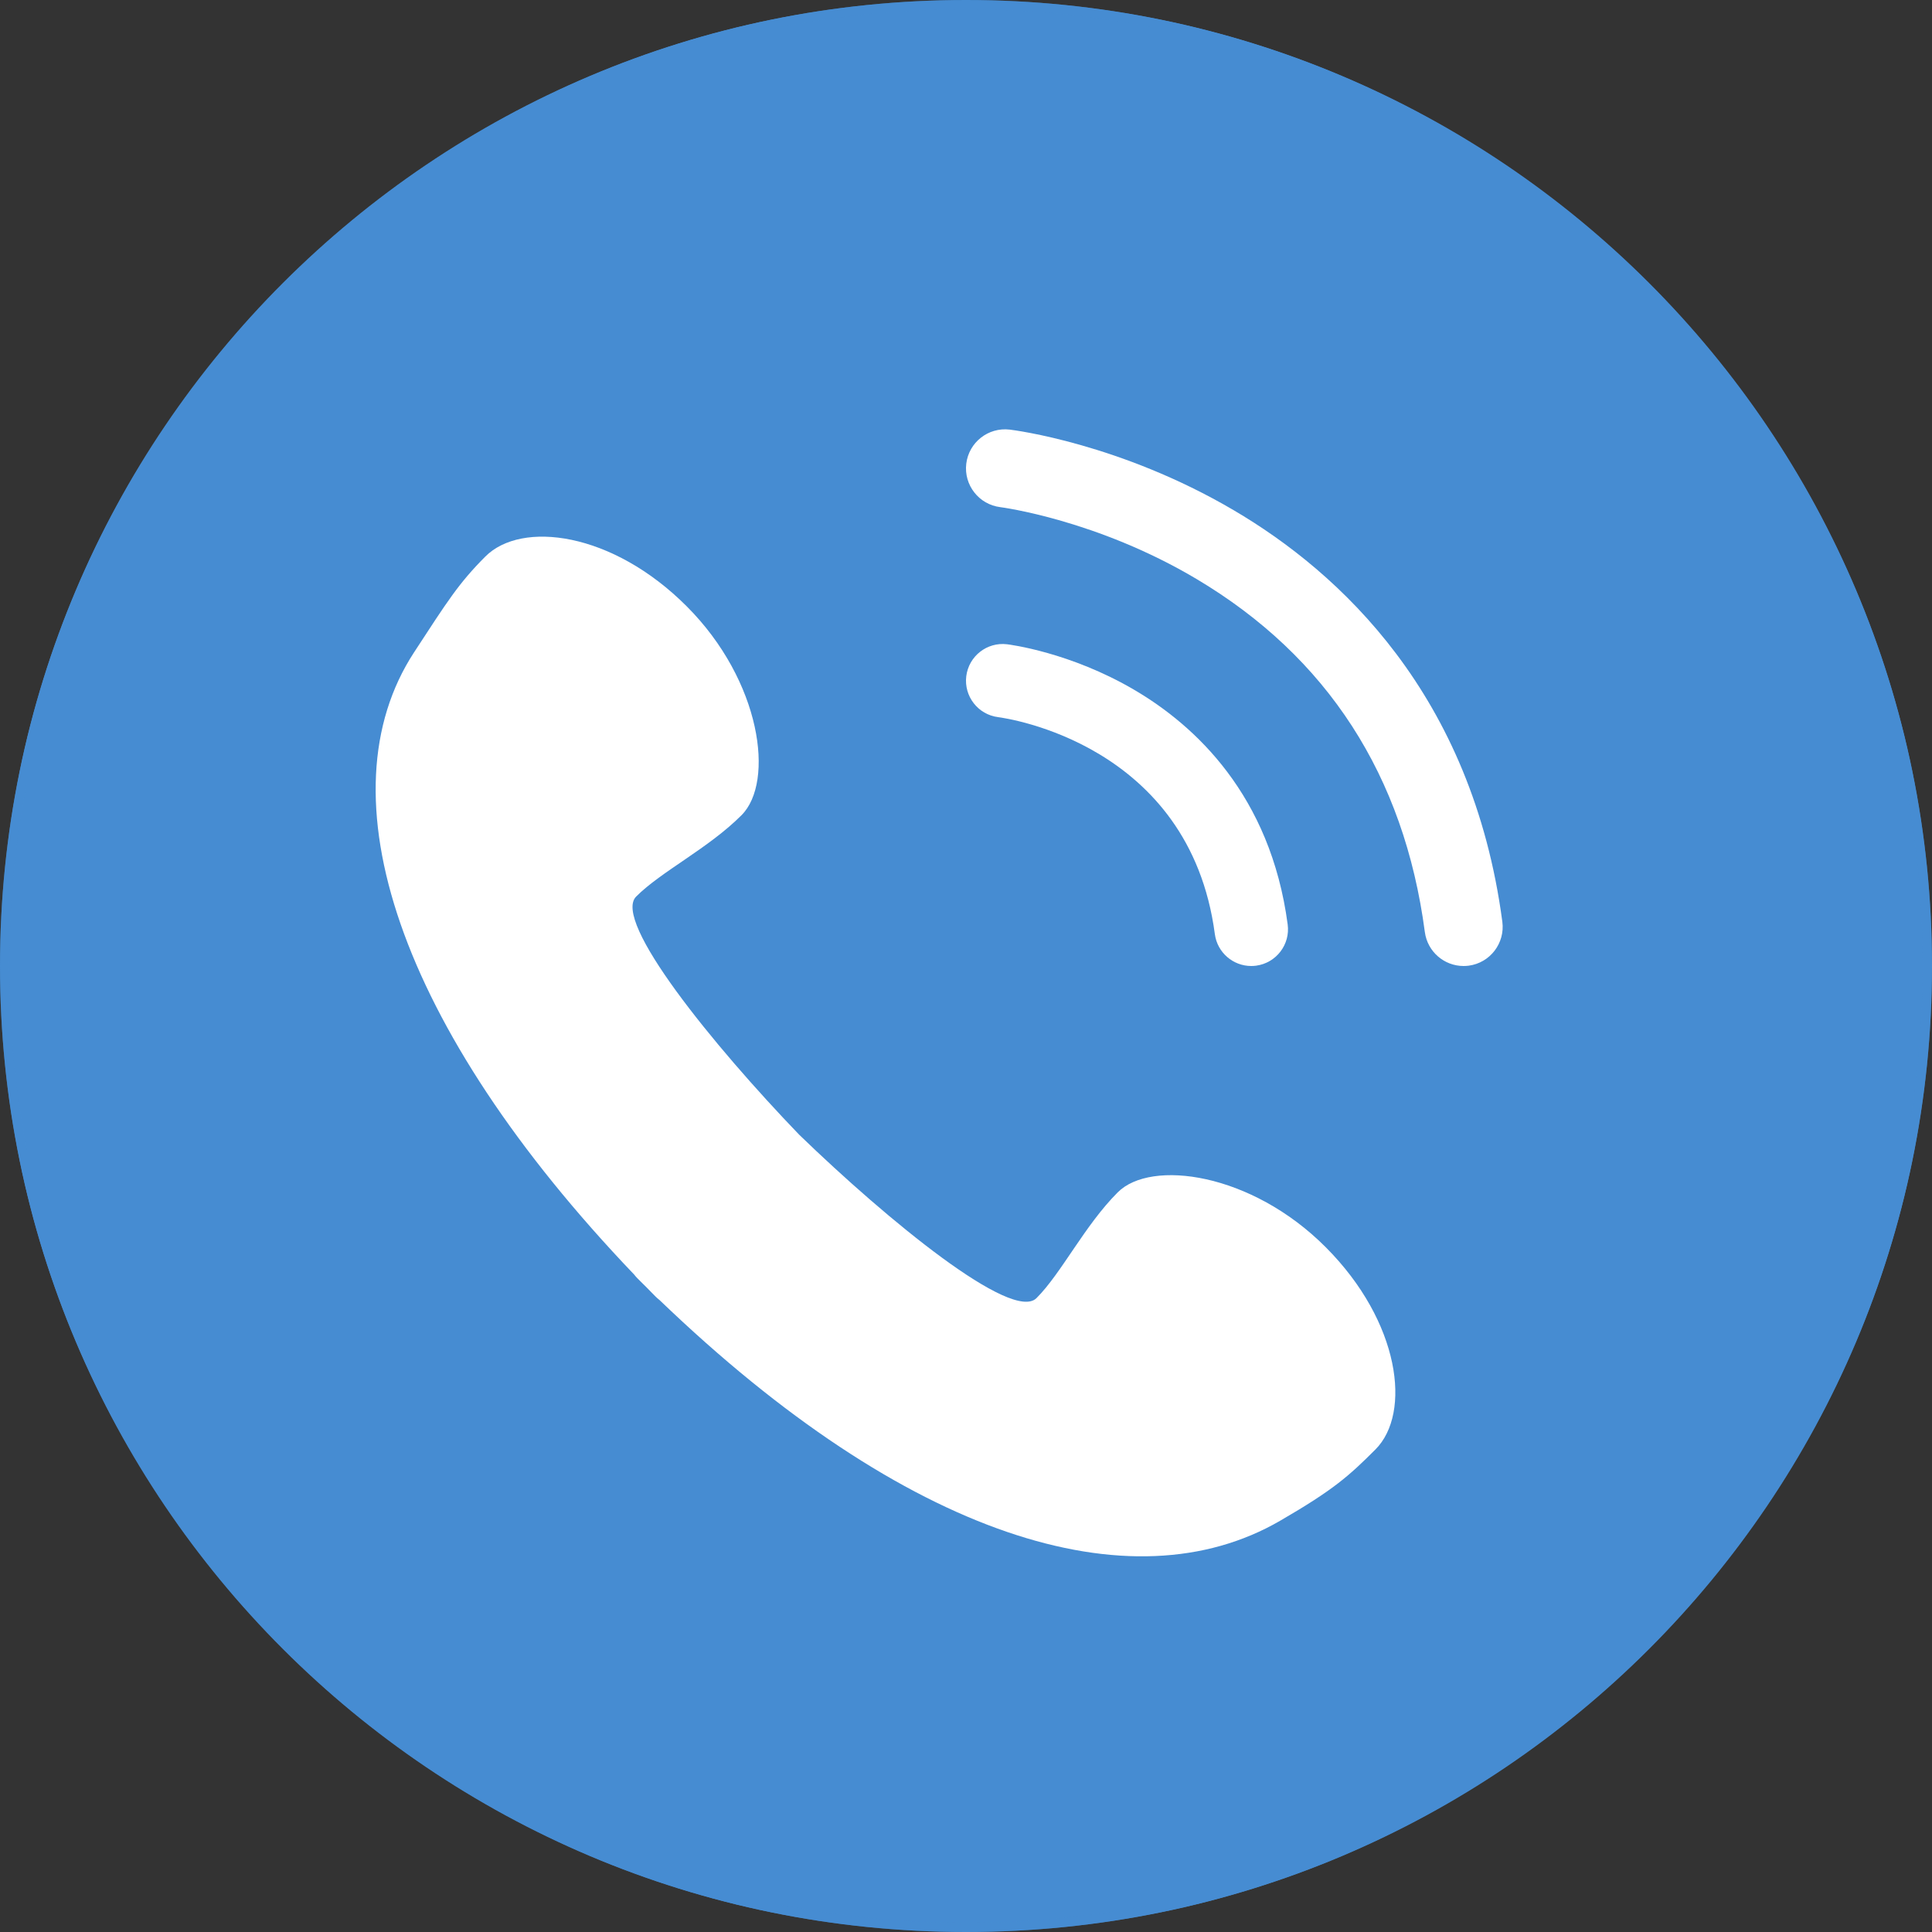 <?xml version="1.0" encoding="UTF-8"?>
<svg width="36px" height="36px" viewBox="0 0 36 36" version="1.1" xmlns="http://www.w3.org/2000/svg" xmlns:xlink="http://www.w3.org/1999/xlink">
    <rect x="0" y="0" width="36" height="36" fill="#333333" stroke="none"/>
    <title>Group 12</title>
    <defs>
        <polygon id="path-1" points="0 0 36 0 36 36 0 36"></polygon>
    </defs>
    <g id="PCP" stroke="none" stroke-width="1" fill="none" fill-rule="evenodd">
        <g id="PP-A-3.店舗詳細画面" transform="translate(-321, -453)">
            <g id="Group-12" transform="translate(321, 453)">
                <path d="M36,18 C36,27.941 27.941,36 18,36 C8.059,36 0,27.941 0,18 C0,8.059 8.059,0 18,0 C27.941,0 36,8.059 36,18" id="Fill-1" fill="#468CD2"></path>
                <g id="Group-5">
                    <mask id="mask-2" fill="white">
                        <use xlink:href="#path-1"></use>
                    </mask>
                    <g id="Clip-4"></g>
                    <path d="M18,0.172 C8.17,0.172 0.172,8.17 0.172,18 C0.172,27.83 8.17,35.828 18,35.828 C27.83,35.828 35.828,27.83 35.828,18 C35.828,8.17 27.83,0.172 18,0.172 M18,36 C8.075,36 -3.44679348e-05,27.925 -3.44679348e-05,18 C-3.44679348e-05,8.075 8.075,0 18,0 C27.925,0 36,8.075 36,18 C36,27.925 27.925,36 18,36" id="Fill-3" fill="#468CD2" mask="url(#mask-2)"></path>
                </g>
                <path d="M24.704,23.241 C23.316,21.848 21.445,21.597 20.827,22.218 C20.208,22.838 19.782,23.719 19.314,24.188 C18.863,24.641 16.547,22.746 14.89,21.142 C13.292,19.481 11.402,17.159 11.854,16.706 C12.321,16.237 13.2,15.809 13.818,15.189 C14.437,14.568 14.187,12.692 12.798,11.3 C11.409,9.907 9.716,9.695 9.043,10.371 C8.548,10.868 8.343,11.194 7.715,12.156 C5.988,14.803 7.402,19.13 11.817,23.75 C11.837,23.776 11.858,23.8 11.881,23.823 C11.937,23.88 11.993,23.936 12.05,23.991 C12.105,24.048 12.161,24.104 12.217,24.161 C12.24,24.184 12.265,24.205 12.29,24.225 C16.897,28.653 21.082,29.941 23.85,28.339 C24.843,27.764 25.135,27.504 25.63,27.008 C26.304,26.332 26.093,24.634 24.704,23.241" id="Fill-6" fill="#FFFFFF"></path>
                <path d="M27.271,18 C26.912,18 26.599,17.734 26.55,17.368 C26.164,14.452 24.732,12.238 22.296,10.789 C20.437,9.683 18.657,9.452 18.639,9.45 C18.241,9.401 17.957,9.038 18.005,8.64 C18.054,8.241 18.415,7.958 18.814,8.005 C18.897,8.015 20.872,8.263 22.988,9.507 C24.962,10.667 27.432,12.939 27.994,17.176 C28.046,17.575 27.766,17.941 27.368,17.994 C27.335,17.998 27.303,18 27.271,18" id="Fill-8" fill="#FFFFFF"></path>
                <path d="M23.315,18 C22.977,18 22.683,17.75 22.637,17.406 C22.167,13.857 18.745,13.382 18.599,13.363 C18.225,13.316 17.959,12.975 18.005,12.6 C18.052,12.226 18.391,11.96 18.765,12.005 C18.812,12.011 19.941,12.152 21.14,12.857 C22.265,13.518 23.674,14.813 23.994,17.226 C24.044,17.6 23.78,17.944 23.406,17.994 C23.375,17.998 23.345,18 23.315,18" id="Fill-10" fill="#FFFFFF"></path>
            </g>
        </g>
    </g>
</svg>